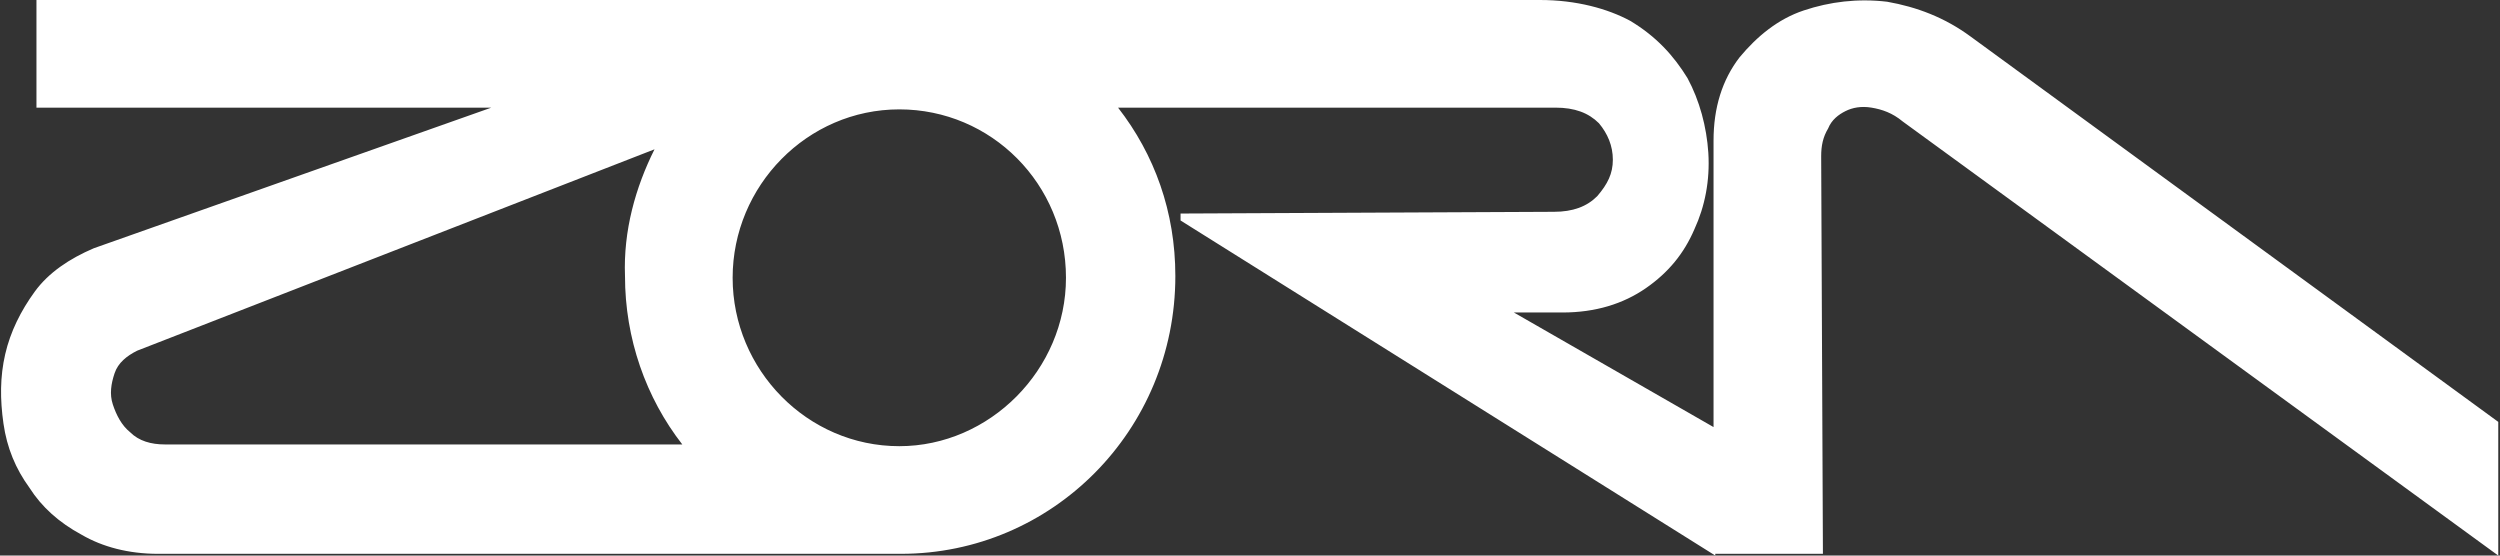 <?xml version="1.0" encoding="utf-8"?>
<!-- Generator: Adobe Illustrator 26.0.3, SVG Export Plug-In . SVG Version: 6.00 Build 0)  -->
<svg version="1.1" id="Layer_1" xmlns="http://www.w3.org/2000/svg" xmlns:xlink="http://www.w3.org/1999/xlink" x="0px" y="0px"
	 viewBox="0 0 144 32" style="enable-background:new 0 0 144 32;" xml:space="preserve">
<rect x="0" y="0" width="144" height="32" fill="#333333" stroke="none"/>
<style type="text/css">
	.st0{fill-rule:evenodd;clip-rule:evenodd;fill:#FFFFFF;}
</style>
<path class="st0" d="M2.1,0v6.2h26.2L5.4,14.3C4,14.9,2.8,15.7,2,16.8s-1.4,2.3-1.7,3.6c-0.3,1.3-0.3,2.6-0.1,4
	c0.2,1.4,0.7,2.6,1.5,3.7c0.7,1.1,1.7,2,3,2.7c1.2,0.7,2.7,1.1,4.4,1.1h41.9l0,0c0.3,0,0.6,0,0.9,0c8.7,0,15.8-7.1,15.8-16
	c0-3.7-1.2-7-3.3-9.7l25.2,0c1.1,0,1.9,0.3,2.5,0.9c0.5,0.6,0.8,1.3,0.8,2.1c0,0.8-0.3,1.4-0.9,2.1c-0.6,0.6-1.4,0.9-2.5,0.9
	l-21.5,0.1v0.4L98.8,32v-0.1h6.2L104.9,9c0-0.6,0.1-1.1,0.4-1.6c0.2-0.5,0.6-0.8,1-1c0.4-0.2,0.9-0.3,1.5-0.2
	c0.6,0.1,1.2,0.3,1.8,0.8l34.3,25v-7.7L113.5,2.1c-1.5-1.1-3.1-1.7-4.8-2c-1.7-0.2-3.3,0-4.8,0.5c-1.5,0.5-2.7,1.5-3.7,2.7
	c-1,1.3-1.5,2.9-1.5,4.8v16.5l-11.5-6.6l2.8,0c1.9,0,3.5-0.5,4.8-1.4c1.3-0.9,2.2-2,2.8-3.4c0.6-1.3,0.9-2.8,0.8-4.4
	c-0.1-1.5-0.5-3-1.2-4.3c-0.8-1.3-1.8-2.4-3.3-3.3C92.6,0.5,90.8,0,88.7,0H59.4l-6.5,0c-0.4,0-0.8,0-1.2,0c-0.4,0-0.8,0-1.1,0L2.1,0
	z M37.7,8.6L7.9,20.2c-0.6,0.3-1.1,0.7-1.3,1.3c-0.2,0.6-0.3,1.2-0.1,1.8c0.2,0.6,0.5,1.2,1,1.6c0.5,0.5,1.2,0.7,2,0.7l29.8,0
	c-2.1-2.7-3.3-6.1-3.3-9.7C35.9,13.3,36.6,10.8,37.7,8.6z M61.4,16c0-5.4-4.3-9.7-9.6-9.7c-5.3,0-9.6,4.4-9.6,9.7
	c0,5.3,4.3,9.7,9.6,9.7C57,25.7,61.4,21.3,61.4,16z"/>
</svg>

